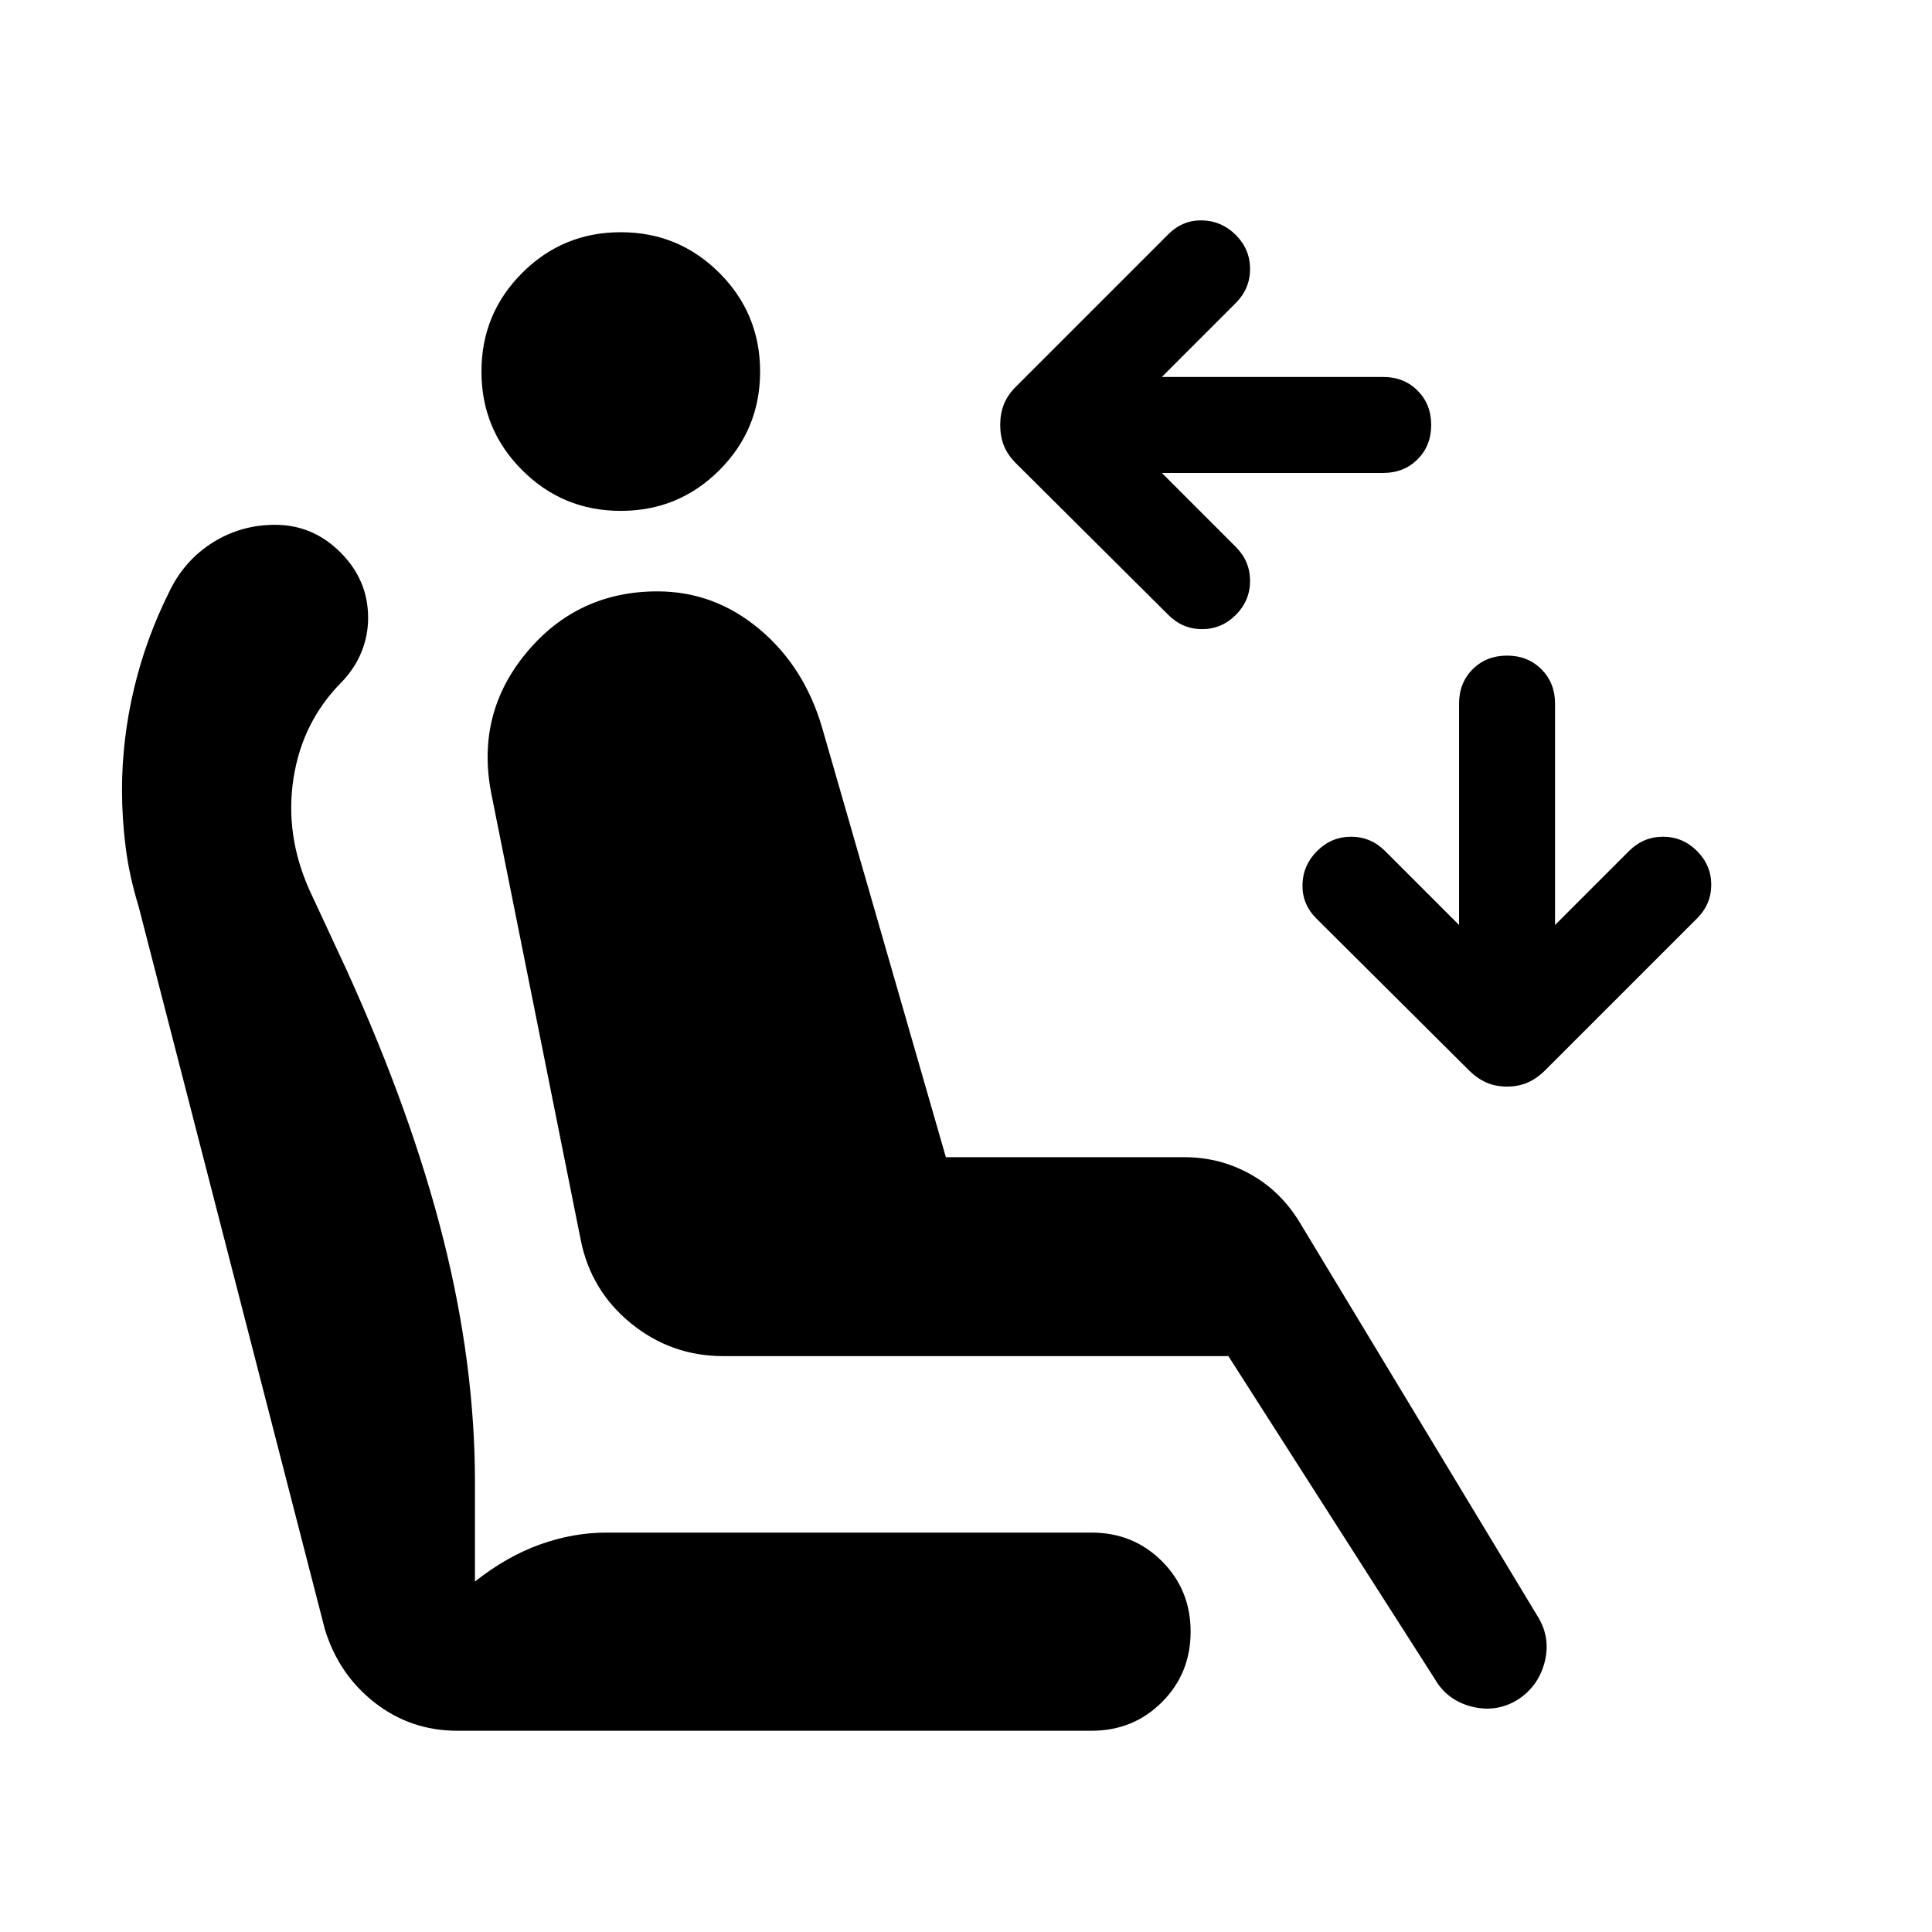<svg xmlns="http://www.w3.org/2000/svg" height="24" viewBox="0 -960 960 960" width="24"><path d="M497-748.85q0-5.61 1.81-10.23 1.81-4.61 6.04-8.84l75.69-75.69q7.08-7.08 16.77-6.89 9.69.19 16.77 7.27 7.07 7.08 7.07 16.88 0 9.81-7.07 16.89l-36.77 36.77h110q10.3 0 17.07 6.77t6.77 17.07q0 10.31-6.77 17.08-6.77 6.77-17.07 6.77h-110l36.77 36.77q7.07 7.08 7.07 16.88 0 9.81-7.07 16.89-7.08 7.08-16.77 7.08t-16.77-7.08l-75.69-75.31q-4.23-4.23-6.04-8.84-1.81-4.62-1.81-10.24Zm251.85 328.77q-5.62 0-10.24-2-4.61-2-8.84-6.23l-75.69-75.31q-7.08-7.07-6.89-16.76.19-9.7 7.27-16.77 7.08-7.08 16.89-7.08 9.8 0 16.88 7.08L725-500.38v-110q0-10.31 6.77-17.08 6.77-6.77 17.08-6.77 10.3 0 17.07 6.77t6.77 17.08v110l36.77-36.77q7.08-7.08 16.89-7.08 9.8 0 16.88 7.08 7.08 7.07 7.08 16.77 0 9.69-7.08 16.76l-75.31 75.31q-4.23 4.23-8.84 6.23-4.62 2-10.23 2ZM308.46-706.15q-28.77 0-49-20.23t-20.23-49q0-28.77 20.23-49t49-20.23q28.77 0 49 20.23t20.23 49q0 28.77-20.23 49t-49 20.23Zm445 591.15q-10.54 6.08-22.5 2.92-11.96-3.15-18.04-13.69L610.38-286.15H359.46q-25.92 0-45.92-16.27t-25-41.58L244-566.31q-7.46-39.54 17.85-69.69 25.3-30.15 64.84-30.15 28.23 0 50.62 18.73 22.38 18.73 31.23 49.11L470-385h118.54q17.77 0 33 8.58 15.23 8.57 24.69 24.5l118.38 196q6.08 10.53 2.73 22.5Q764-121.46 753.46-115Zm-526.23 15q-23.15 0-41.08-14-17.92-14-24.76-36.54L68.85-509.69q-4.62-15.08-6.43-29.42-1.8-14.35-1.8-28.35 0-25.08 5.92-50.15 5.92-25.08 17.77-48.77 7.46-15.31 21.46-24.08 14-8.77 30.92-8.77 18.77 0 32.5 13.73t13.73 32.5q0 8.69-3.23 16.77T170-621.31q-19.77 19.77-24.15 48-4.39 28.23 8 55.77l18.46 39.69q32.23 71 47.96 133.47Q236-281.92 236-223.54v49.39q15.77-12.47 32.27-18.39 16.5-5.92 32.96-5.92h241.15q20.77 0 35 14.23t14.23 35q0 20.77-14.23 35t-35 14.23H227.23Z"/></svg>